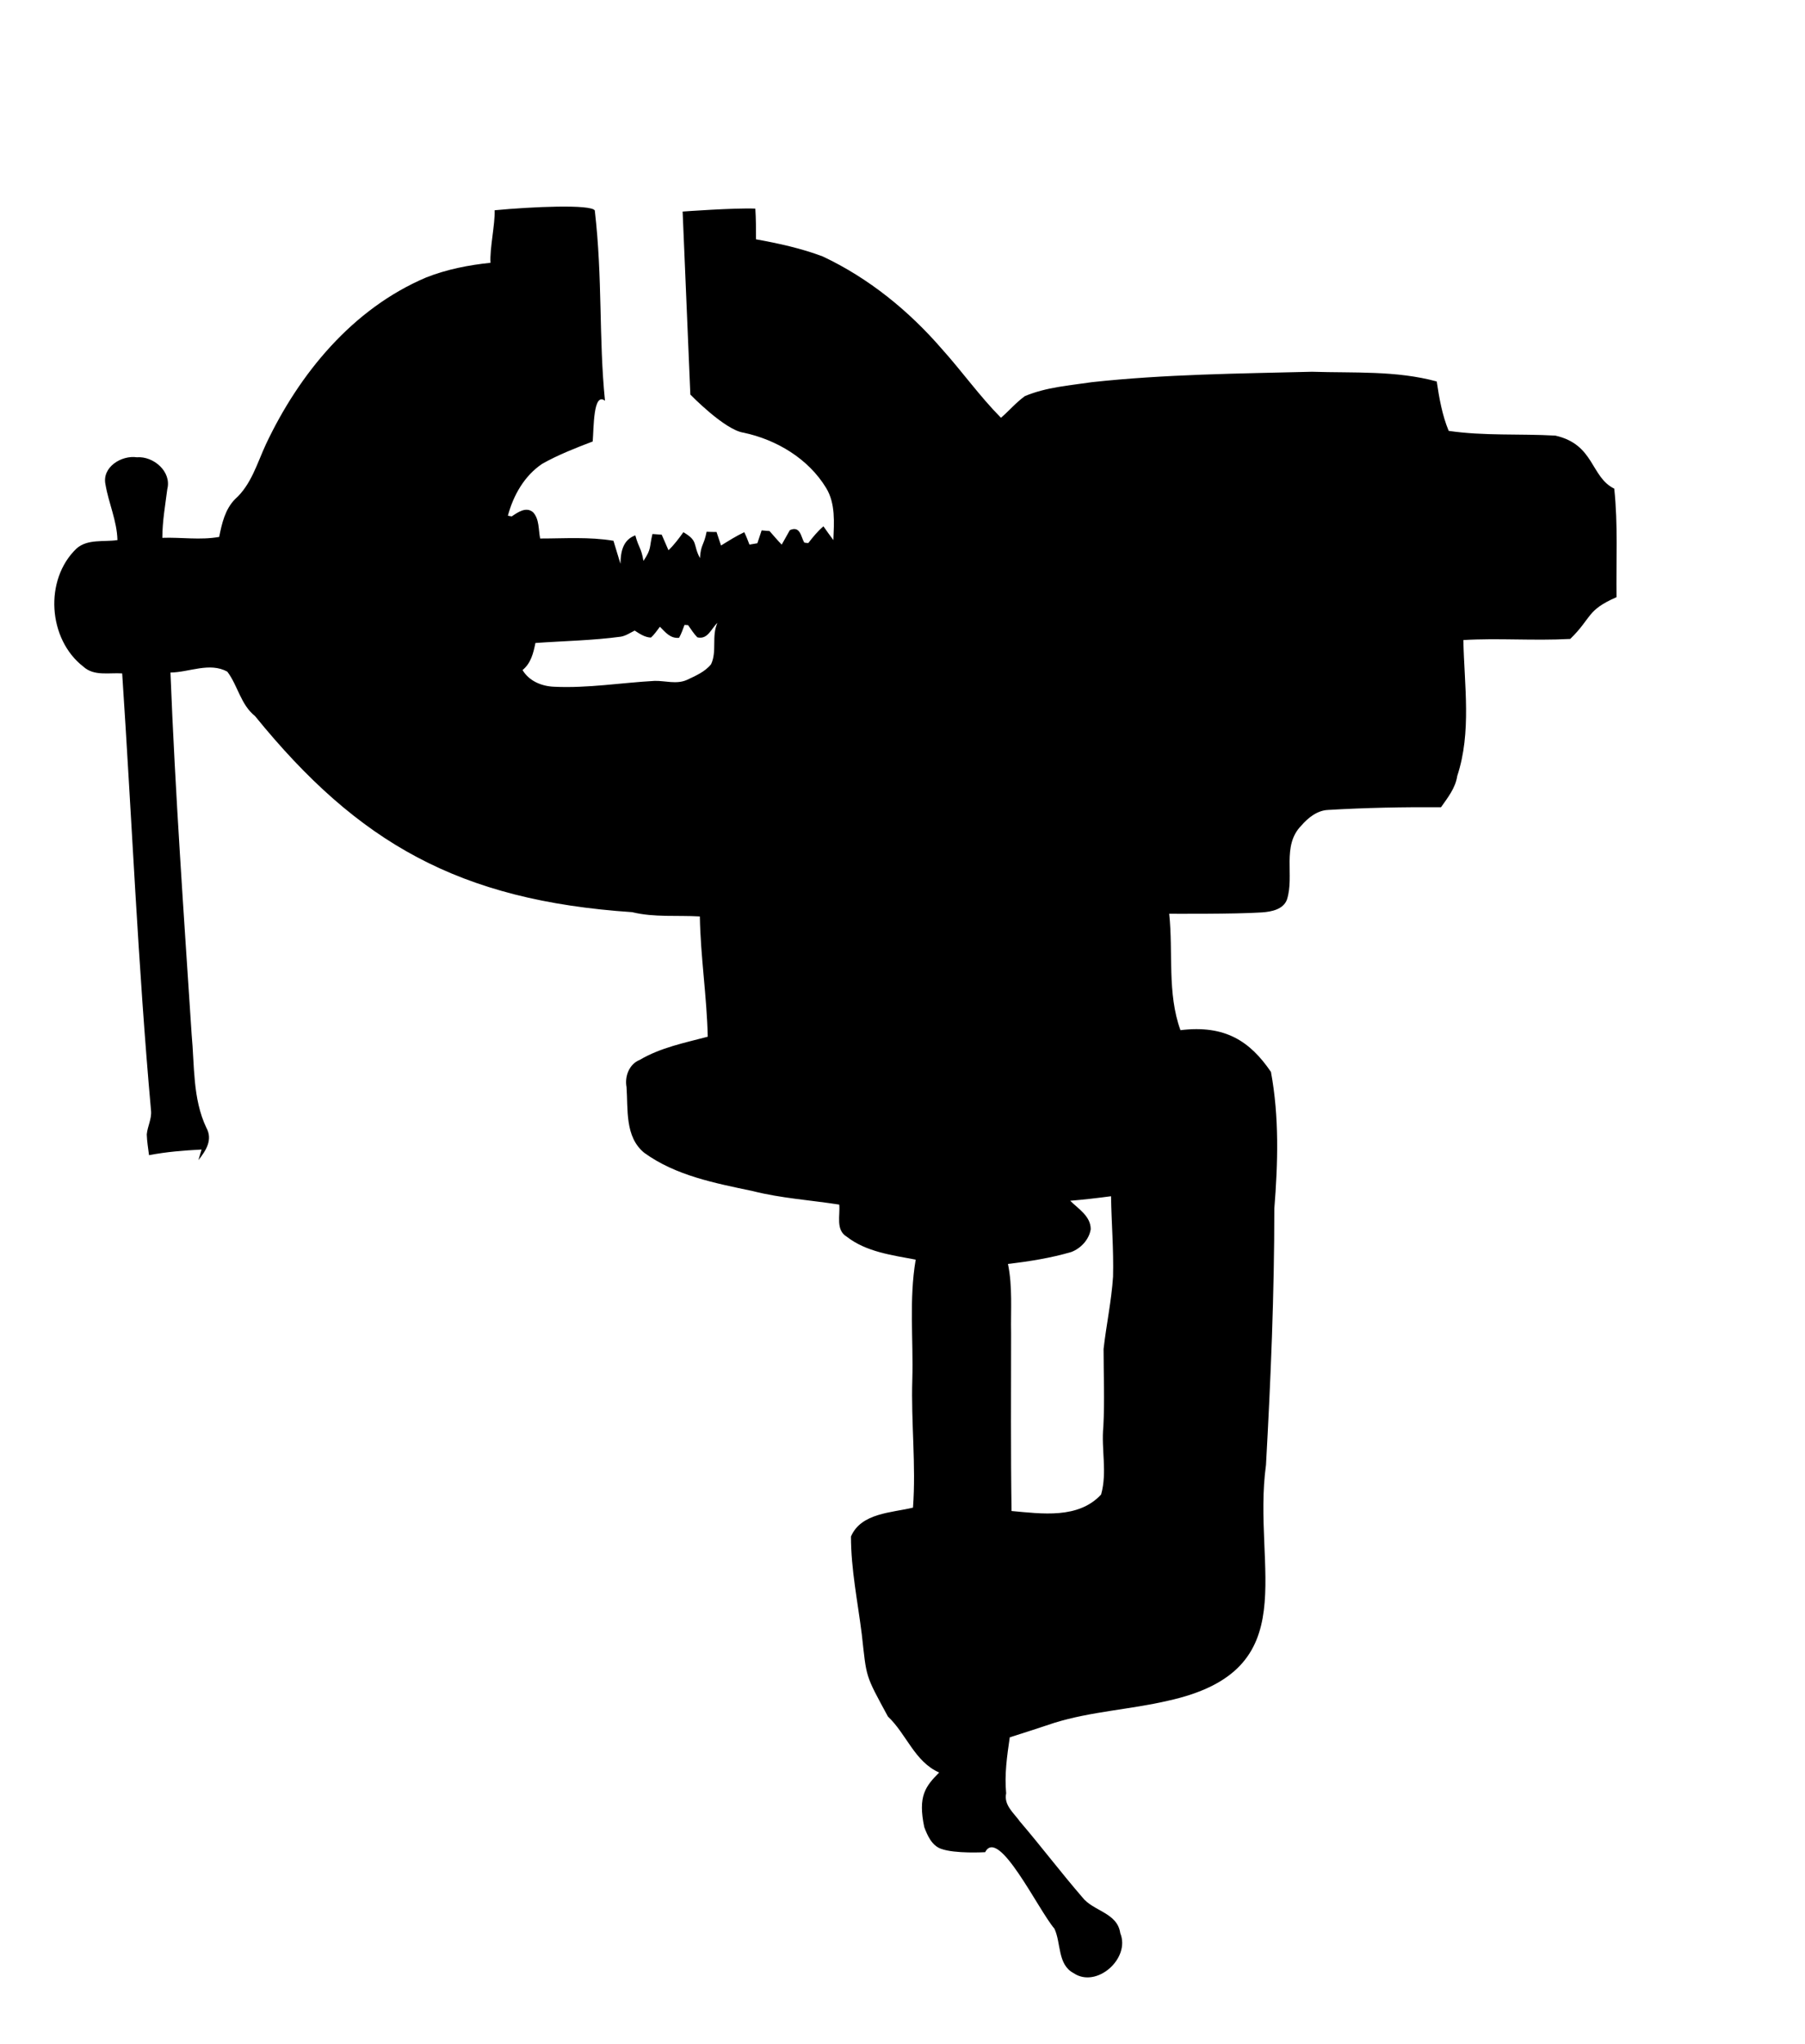 <?xml version="1.0" ?>
<svg xmlns="http://www.w3.org/2000/svg" xmlns:cc="http://creativecommons.org/ns#" xmlns:dc="http://purl.org/dc/elements/1.1/" xmlns:ev="http://www.w3.org/2001/xml-events" xmlns:inkscape="http://www.inkscape.org/namespaces/inkscape" xmlns:rdf="http://www.w3.org/1999/02/22-rdf-syntax-ns#" xmlns:sodipodi="http://sodipodi.sourceforge.net/DTD/sodipodi-0.dtd" xmlns:svg="http://www.w3.org/2000/svg" xmlns:xlink="http://www.w3.org/1999/xlink" baseProfile="full" height="600px" version="1.1" viewBox="0 0 80 80" width="530px" x="0px" y="0px">
	<defs/>
	<path d="M 30.255,4.09 C 30.255,4.09 32.567,3.92 33.477,3.96 C 33.507,4.41 33.507,4.87 33.507,5.32 C 34.507,5.5 35.516,5.72 36.466,6.08 C 38.505,7.039 40.285,8.489 41.754,10.188 C 42.644,11.178 43.424,12.278 44.364,13.227 C 44.724,12.918 45.034,12.548 45.423,12.268 C 46.373,11.868 47.403,11.798 48.402,11.648 C 51.632,11.298 54.901,11.268 58.15,11.188 C 59.999,11.248 61.878,11.128 63.678,11.618 C 63.788,12.358 63.918,13.108 64.208,13.807 C 65.777,14.037 67.357,13.927 68.936,14.017 C 70.676,14.41 70.486,15.844 71.546,16.367 C 71.715,17.956 71.626,19.566 71.646,21.175 C 70.303,21.763 70.568,22.074 69.596,23.025 C 67.961,23.113 66.386,22.98 64.858,23.075 C 64.898,25.084 65.227,27.153 64.588,29.093 C 64.508,29.633 64.168,30.052 63.868,30.482 C 62.198,30.472 60.529,30.502 58.859,30.602 C 58.38,30.622 57.97,30.952 57.67,31.302 C 56.8,32.192 57.38,33.511 57.04,34.571 C 56.88,35.011 56.35,35.111 55.94,35.141 C 54.771,35.221 51.82,35.201 51.82,35.201 C 52.004,36.926 51.724,38.715 52.319,40.359 C 54.302,40.116 55.408,40.855 56.33,42.209 C 56.7,44.198 56.64,46.248 56.48,48.267 C 56.48,52.056 56.32,55.835 56.11,59.624 C 55.479,64.225 57.935,68.716 51.762,70.07 C 50.092,70.46 48.363,70.54 46.723,71.05 C 46.073,71.27 45.413,71.48 44.754,71.69 C 44.634,72.51 44.514,73.339 44.594,74.169 C 44.484,74.699 44.934,75.039 45.203,75.419 C 46.143,76.518 47.013,77.668 47.963,78.768 C 48.443,79.398 49.522,79.448 49.652,80.367 C 50.112,81.487 48.602,82.827 47.583,82.137 C 46.863,81.757 47.033,80.797 46.733,80.167 C 46.012,79.326 44.253,75.637 43.664,76.778 C 43.664,76.778 42.334,76.858 41.705,76.628 C 41.295,76.479 41.105,76.039 40.965,75.669 C 40.677,74.297 41.011,73.868 41.625,73.249 C 40.535,72.77 40.175,71.54 39.355,70.77 C 38.325,68.871 38.416,69.084 38.196,67.131 C 38.016,65.682 37.716,64.252 37.716,62.793 C 38.166,61.743 39.525,61.743 40.465,61.513 C 40.605,59.624 40.375,57.734 40.435,55.835 C 40.485,54.065 40.285,52.286 40.585,50.526 C 39.535,50.326 38.396,50.186 37.526,49.507 C 37.026,49.207 37.246,48.557 37.196,48.087 C 35.916,47.887 34.617,47.807 33.357,47.487 C 31.698,47.137 29.948,46.807 28.548,45.788 C 27.689,45.078 27.839,43.868 27.769,42.879 C 27.679,42.409 27.889,41.859 28.349,41.679 C 29.278,41.129 30.348,40.919 31.368,40.649 C 31.328,38.87 31.048,37.1 31.018,35.321 C 30.018,35.261 28.998,35.371 28.019,35.131 C 20.351,34.615 15.869,32.065 11.304,26.444 C 10.664,25.934 10.544,25.094 10.074,24.474 C 9.284,24.044 8.395,24.504 7.555,24.514 C 7.765,29.863 8.145,35.201 8.494,40.549 C 8.624,41.929 8.534,43.388 9.144,44.678 C 9.444,45.218 9.124,45.698 8.794,46.118 C 8.844,45.958 8.884,45.798 8.934,45.648 C 8.155,45.688 7.375,45.748 6.605,45.898 C 6.565,45.588 6.515,45.288 6.505,44.978 C 6.535,44.628 6.725,44.298 6.695,43.938 C 6.115,37.49 5.845,31.012 5.415,24.554 C 4.836,24.514 4.166,24.684 3.696,24.254 C 2.126,23.045 1.946,20.395 3.396,19.016 C 3.886,18.586 4.596,18.736 5.205,18.646 C 5.185,17.796 4.816,17.016 4.676,16.187 C 4.506,15.407 5.395,14.877 6.065,14.977 C 6.795,14.917 7.615,15.607 7.415,16.387 C 7.325,17.096 7.195,17.816 7.195,18.546 C 8.035,18.516 8.874,18.656 9.714,18.506 C 9.834,17.906 9.974,17.286 10.414,16.836 C 11.134,16.197 11.394,15.247 11.783,14.407 C 13.263,11.268 15.632,8.389 18.891,7.009 C 19.801,6.65 20.771,6.46 21.74,6.36 C 21.7,5.73 21.944,4.662 21.924,4.033 C 23.577,3.874 26.204,3.762 26.362,4.042 C 26.715,7.096 26.532,9.676 26.814,12.472 C 26.287,12.069 26.32,13.692 26.269,14.277 C 25.509,14.567 24.74,14.867 24.03,15.267 C 23.24,15.797 22.75,16.667 22.51,17.566 C 22.55,17.576 22.63,17.586 22.68,17.596 C 22.95,17.416 23.32,17.146 23.63,17.416 C 23.91,17.726 23.86,18.186 23.94,18.576 C 25.029,18.576 26.119,18.496 27.189,18.676 C 27.289,19.016 27.399,19.356 27.499,19.696 C 27.509,19.156 27.609,18.636 28.158,18.436 C 28.318,19.026 28.418,18.969 28.518,19.569 C 28.888,19.019 28.768,18.986 28.918,18.376 C 29.058,18.386 29.188,18.396 29.328,18.406 C 29.428,18.636 29.528,18.866 29.628,19.096 C 29.878,18.856 30.088,18.576 30.288,18.296 C 30.968,18.696 30.694,18.825 31.023,19.444 C 31.063,18.815 31.198,18.896 31.318,18.276 C 31.468,18.286 31.607,18.286 31.757,18.286 C 31.827,18.486 31.887,18.686 31.957,18.886 C 32.297,18.676 32.627,18.466 32.987,18.296 C 33.077,18.476 33.147,18.666 33.217,18.846 C 33.327,18.826 33.447,18.806 33.567,18.786 C 33.627,18.596 33.697,18.406 33.757,18.216 C 33.877,18.226 33.997,18.236 34.107,18.246 C 34.287,18.446 34.457,18.656 34.647,18.846 C 34.737,18.686 34.916,18.366 35.006,18.206 C 35.476,17.996 35.496,18.506 35.646,18.756 C 35.686,18.766 35.776,18.776 35.826,18.776 C 36.026,18.516 36.236,18.256 36.496,18.036 C 36.636,18.236 36.786,18.446 36.936,18.646 C 36.966,17.876 37.036,17.026 36.616,16.337 C 35.826,15.037 34.417,14.197 32.957,13.887 C 32.117,13.767 30.597,12.198 30.597,12.198 L 30.255,4.09 M 30.338,22.405 C 30.268,22.595 30.198,22.795 30.098,22.975 C 29.708,23.015 29.488,22.725 29.248,22.485 C 29.118,22.655 29.008,22.825 28.848,22.965 C 28.578,22.955 28.348,22.795 28.129,22.655 C 27.929,22.755 27.739,22.885 27.519,22.925 C 26.259,23.095 24.989,23.115 23.73,23.205 C 23.64,23.655 23.53,24.104 23.16,24.404 C 23.45,24.894 24.01,25.124 24.57,25.144 C 26.059,25.214 27.539,24.964 29.018,24.884 C 29.488,24.874 29.978,25.044 30.438,24.844 C 30.818,24.664 31.248,24.484 31.517,24.144 C 31.787,23.565 31.527,22.905 31.797,22.315 C 31.517,22.565 31.378,23.065 30.908,22.955 C 30.748,22.795 30.628,22.595 30.498,22.415 C 30.458,22.415 30.378,22.405 30.338,22.405 M 47.433,47.917 C 47.793,48.277 48.342,48.597 48.342,49.177 C 48.272,49.637 47.903,50.027 47.483,50.187 C 46.563,50.456 45.613,50.606 44.674,50.716 C 44.883,51.726 44.793,52.766 44.813,53.785 C 44.813,56.415 44.793,59.034 44.833,61.663 C 46.173,61.783 47.793,62.023 48.802,60.933 C 49.082,59.944 48.802,58.924 48.902,57.924 C 48.962,56.775 48.912,55.635 48.912,54.485 C 49.032,53.416 49.262,52.356 49.332,51.276 C 49.362,50.087 49.262,48.907 49.242,47.717 C 48.642,47.797 48.033,47.867 47.433,47.917 L 47.433,47.917" fill="#000000" stroke="none"/>
</svg>
